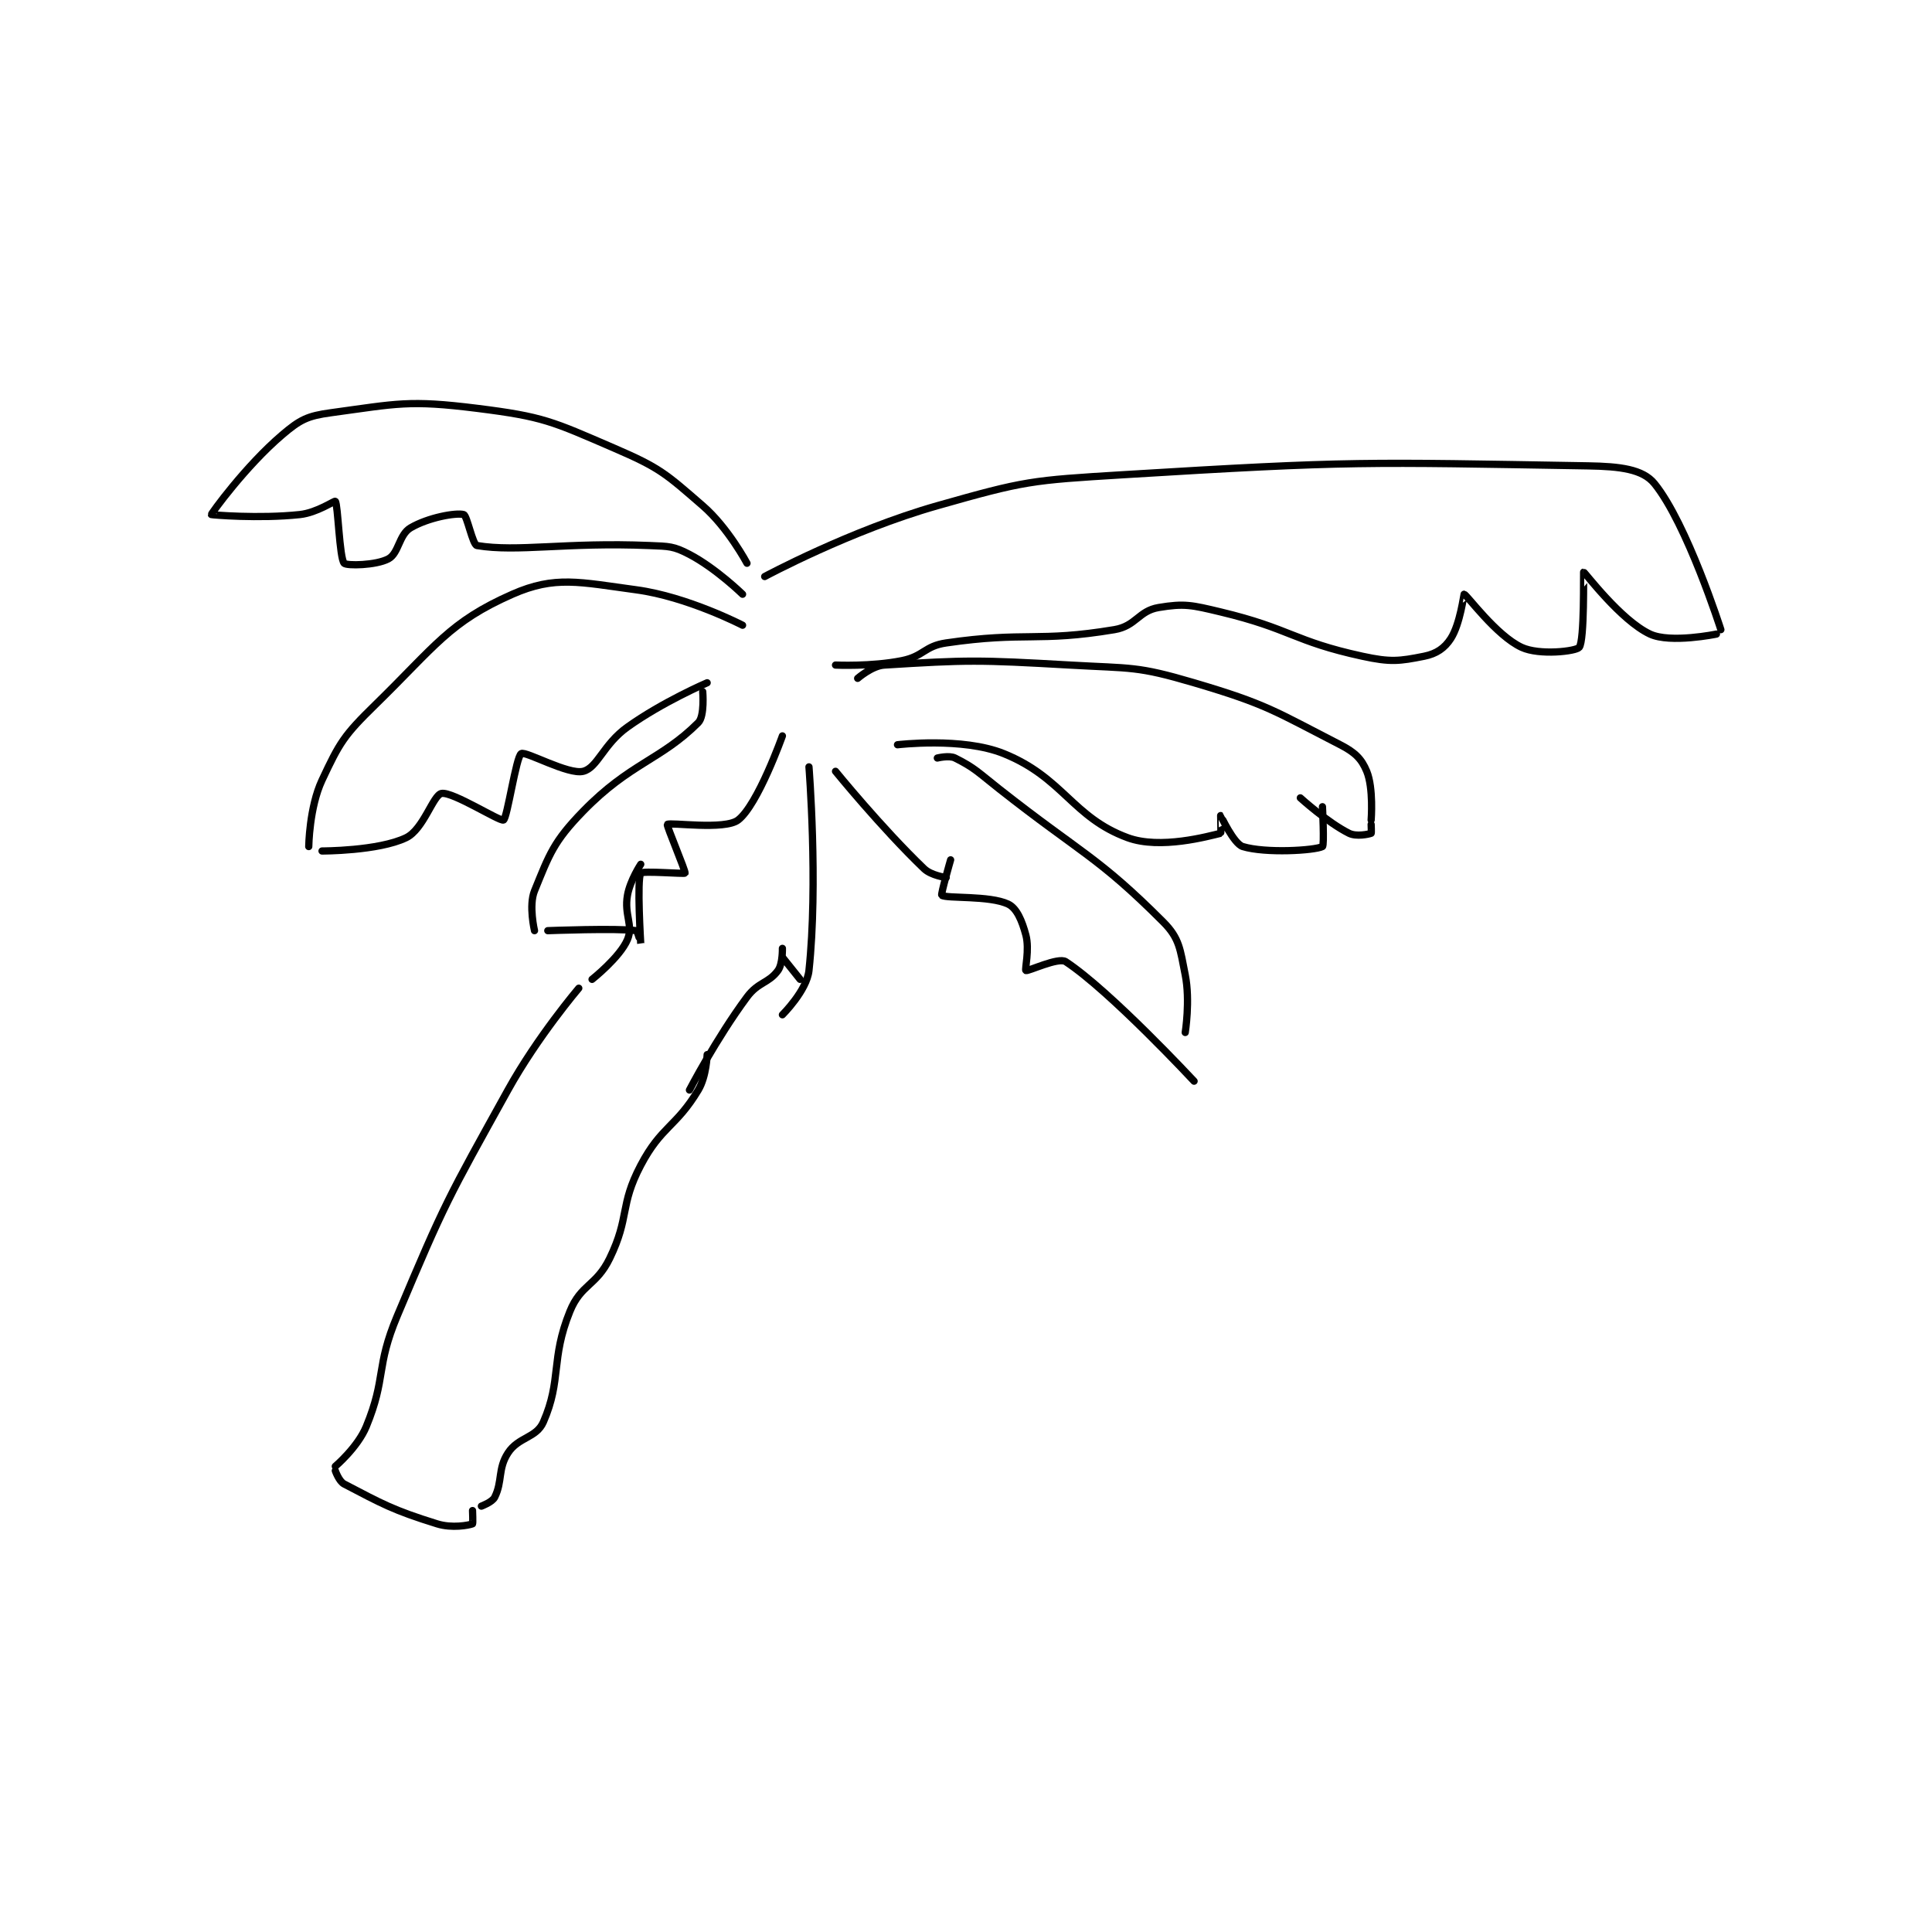 <?xml version="1.0" encoding="utf-8"?>
<!DOCTYPE svg PUBLIC "-//W3C//DTD SVG 1.1//EN" "http://www.w3.org/Graphics/SVG/1.1/DTD/svg11.dtd">
<svg viewBox="0 0 800 800" preserveAspectRatio="xMinYMin meet" xmlns="http://www.w3.org/2000/svg" version="1.1">
<g fill="none" stroke="black" stroke-linecap="round" stroke-linejoin="round" stroke-width="1.637">
<g transform="translate(87.52,169.076) scale(1.833) translate(-179,-18)">
<path id="0" d="M262 149 C262 149 252.676 159.95 246 172 C232.412 196.524 231.82 197.303 221 223 C216.085 234.673 218.55 236.95 214 248 C212.061 252.709 207 257 207 257 "/>
<path id="1" d="M291 164 C291 164 290.866 168.889 289 172 C283.969 180.385 280.65 180.165 276 189 C271.186 198.147 273.546 200.625 269 210 C265.951 216.289 262.505 215.82 260 222 C255.608 232.833 258.182 237.442 254 247 C252.411 250.633 248.368 250.34 246 254 C243.678 257.589 244.802 260.396 243 264 C242.452 265.097 240 266 240 266 "/>
<path id="2" d="M207 258 C207 258 207.817 260.383 209 261 C217.525 265.448 220.008 266.899 230 270 C233.359 271.043 237.123 270.329 238 270 C238.123 269.954 238 267 238 267 "/>
<path id="3" d="M300 53 C300 53 295.732 44.968 290 40 C281.572 32.696 280.337 31.459 270 27 C255.919 20.926 254.057 19.882 239 18 C223.591 16.074 221.029 16.951 206 19 C200.702 19.723 199.05 20.55 195 24 C186.685 31.084 178.957 41.806 179 42 C179.013 42.06 189.733 42.993 199 42 C202.856 41.587 206.836 38.82 207 39 C207.606 39.667 207.928 51.838 209 53 C209.557 53.603 216.178 53.505 219 52 C221.34 50.752 221.374 46.545 224 45 C227.965 42.667 234.244 41.532 236 42 C236.763 42.203 238.015 48.836 239 49 C248.216 50.536 258.995 48.208 278 49 C282.426 49.184 283.401 49.114 287 51 C292.988 54.136 299 60 299 60 "/>
<path id="4" d="M304 56 C304 56 323.354 45.579 343 40 C362.847 34.364 364.089 34.28 385 33 C436.808 29.828 439.55 30.159 490 31 C497.241 31.121 502.36 31.744 505 35 C512.377 44.099 520 68 520 68 "/>
<path id="5" d="M519 69 C519 69 508.614 71.153 504 69 C497.377 65.909 489.196 54.963 489 55 C488.934 55.012 489.226 70.512 488 72 C487.264 72.894 479.032 73.861 475 72 C469.251 69.347 462.563 60.07 462 60 C461.932 59.992 461.126 66.693 459 70 C457.6 72.178 455.743 73.451 453 74 C447.352 75.13 445.383 75.388 439 74 C423.418 70.613 422.834 67.786 407 64 C400.444 62.432 398.822 62.03 393 63 C388.44 63.76 387.892 67.185 383 68 C365.615 70.897 362.978 68.378 345 71 C340.05 71.722 339.942 74.012 335 75 C328.045 76.391 320 76 320 76 "/>
<path id="6" d="M299 67 C299 67 286.549 60.555 275 59 C262.167 57.272 256.649 55.748 247 60 C232.745 66.282 229.643 71.674 216 85 C208.958 91.878 207.982 93.504 204 102 C201.112 108.161 201 117 201 117 "/>
<path id="7" d="M204 118 C204 118 216.727 118.02 223 115 C226.932 113.107 229.094 105.347 231 105 C233.506 104.544 244.194 111.403 245 111 C245.843 110.579 247.844 96.707 249 96 C250.015 95.38 259.624 100.844 263 100 C266.246 99.189 267.541 93.9 273 90 C281.007 84.281 291 80 291 80 "/>
<path id="8" d="M325 79 C325 79 328.235 76.173 331 76 C349.768 74.827 352.278 74.816 373 76 C386.927 76.796 388.024 76.171 401 80 C417.512 84.872 419.232 86.427 434 94 C437.336 95.711 438.834 97.169 440 100 C441.57 103.813 441 111 441 111 "/>
<path id="9" d="M425 106 C425 106 431.093 111.546 436 114 C437.636 114.818 440.461 114.216 441 114 C441.086 113.966 441 112 441 112 "/>
<path id="10" d="M430 108 C430 108 430.45 116.775 430 117 C428.2 117.9 417.149 118.567 412 117 C409.96 116.379 407.029 110.018 407 110 C406.992 109.995 407.124 113.971 407 114 C404.243 114.656 393.361 117.704 386 115 C373.52 110.415 371.425 101.421 358 96 C348.664 92.23 334 94 334 94 "/>
<path id="11" d="M290 82 C290 82 290.472 87.528 289 89 C280.537 97.463 273.585 98.129 263 109 C256.294 115.888 255.373 118.722 252 127 C250.65 130.314 252 136 252 136 "/>
<path id="12" d="M255 136 C255 136 270.755 135.394 275 136 C275.303 136.043 276 139.001 276 139 C276 138.995 275.101 124.438 276 123 C276.351 122.438 285.876 123.228 286 123 C286.201 122.632 281.775 112.225 282 112 C282.547 111.453 294.957 113.341 298 111 C302.466 107.564 308 92 308 92 "/>
<path id="13" d="M343 97 C343 97 345.676 96.338 347 97 C351.468 99.234 352.224 100.24 357 104 C375.665 118.694 379.198 119.198 394 134 C397.756 137.756 397.844 140.221 399 146 C400.156 151.779 399 159 399 159 "/>
<path id="14" d="M346 120 C346 120 343.743 127.802 344 128 C345.024 128.787 354.798 128.01 359 130 C360.928 130.913 362.124 133.714 363 137 C363.869 140.259 362.717 144.811 363 145 C363.407 145.271 370.355 141.917 372 143 C382.013 149.588 401 170 401 170 "/>
<path id="15" d="M345 124 C345 124 341.624 123.559 340 122 C330.35 112.736 320 100 320 100 "/>
<path id="16" d="M314 99 C314 99 316.101 125.386 314 145 C313.514 149.538 308 155 308 155 "/>
<path id="17" d="M287 172 C287 172 293.015 160.429 300 151 C302.551 147.557 304.894 147.896 307 145 C308.087 143.505 308 140 308 140 "/>
<path id="18" d="M265 147 C265 147 271.312 142.01 273 138 C274.365 134.758 272.212 132.465 273 128 C273.593 124.638 276 121 276 121 "/>
<path id="19" d="M312 147 L308 142 "/>
</g>
</g>
</svg>
